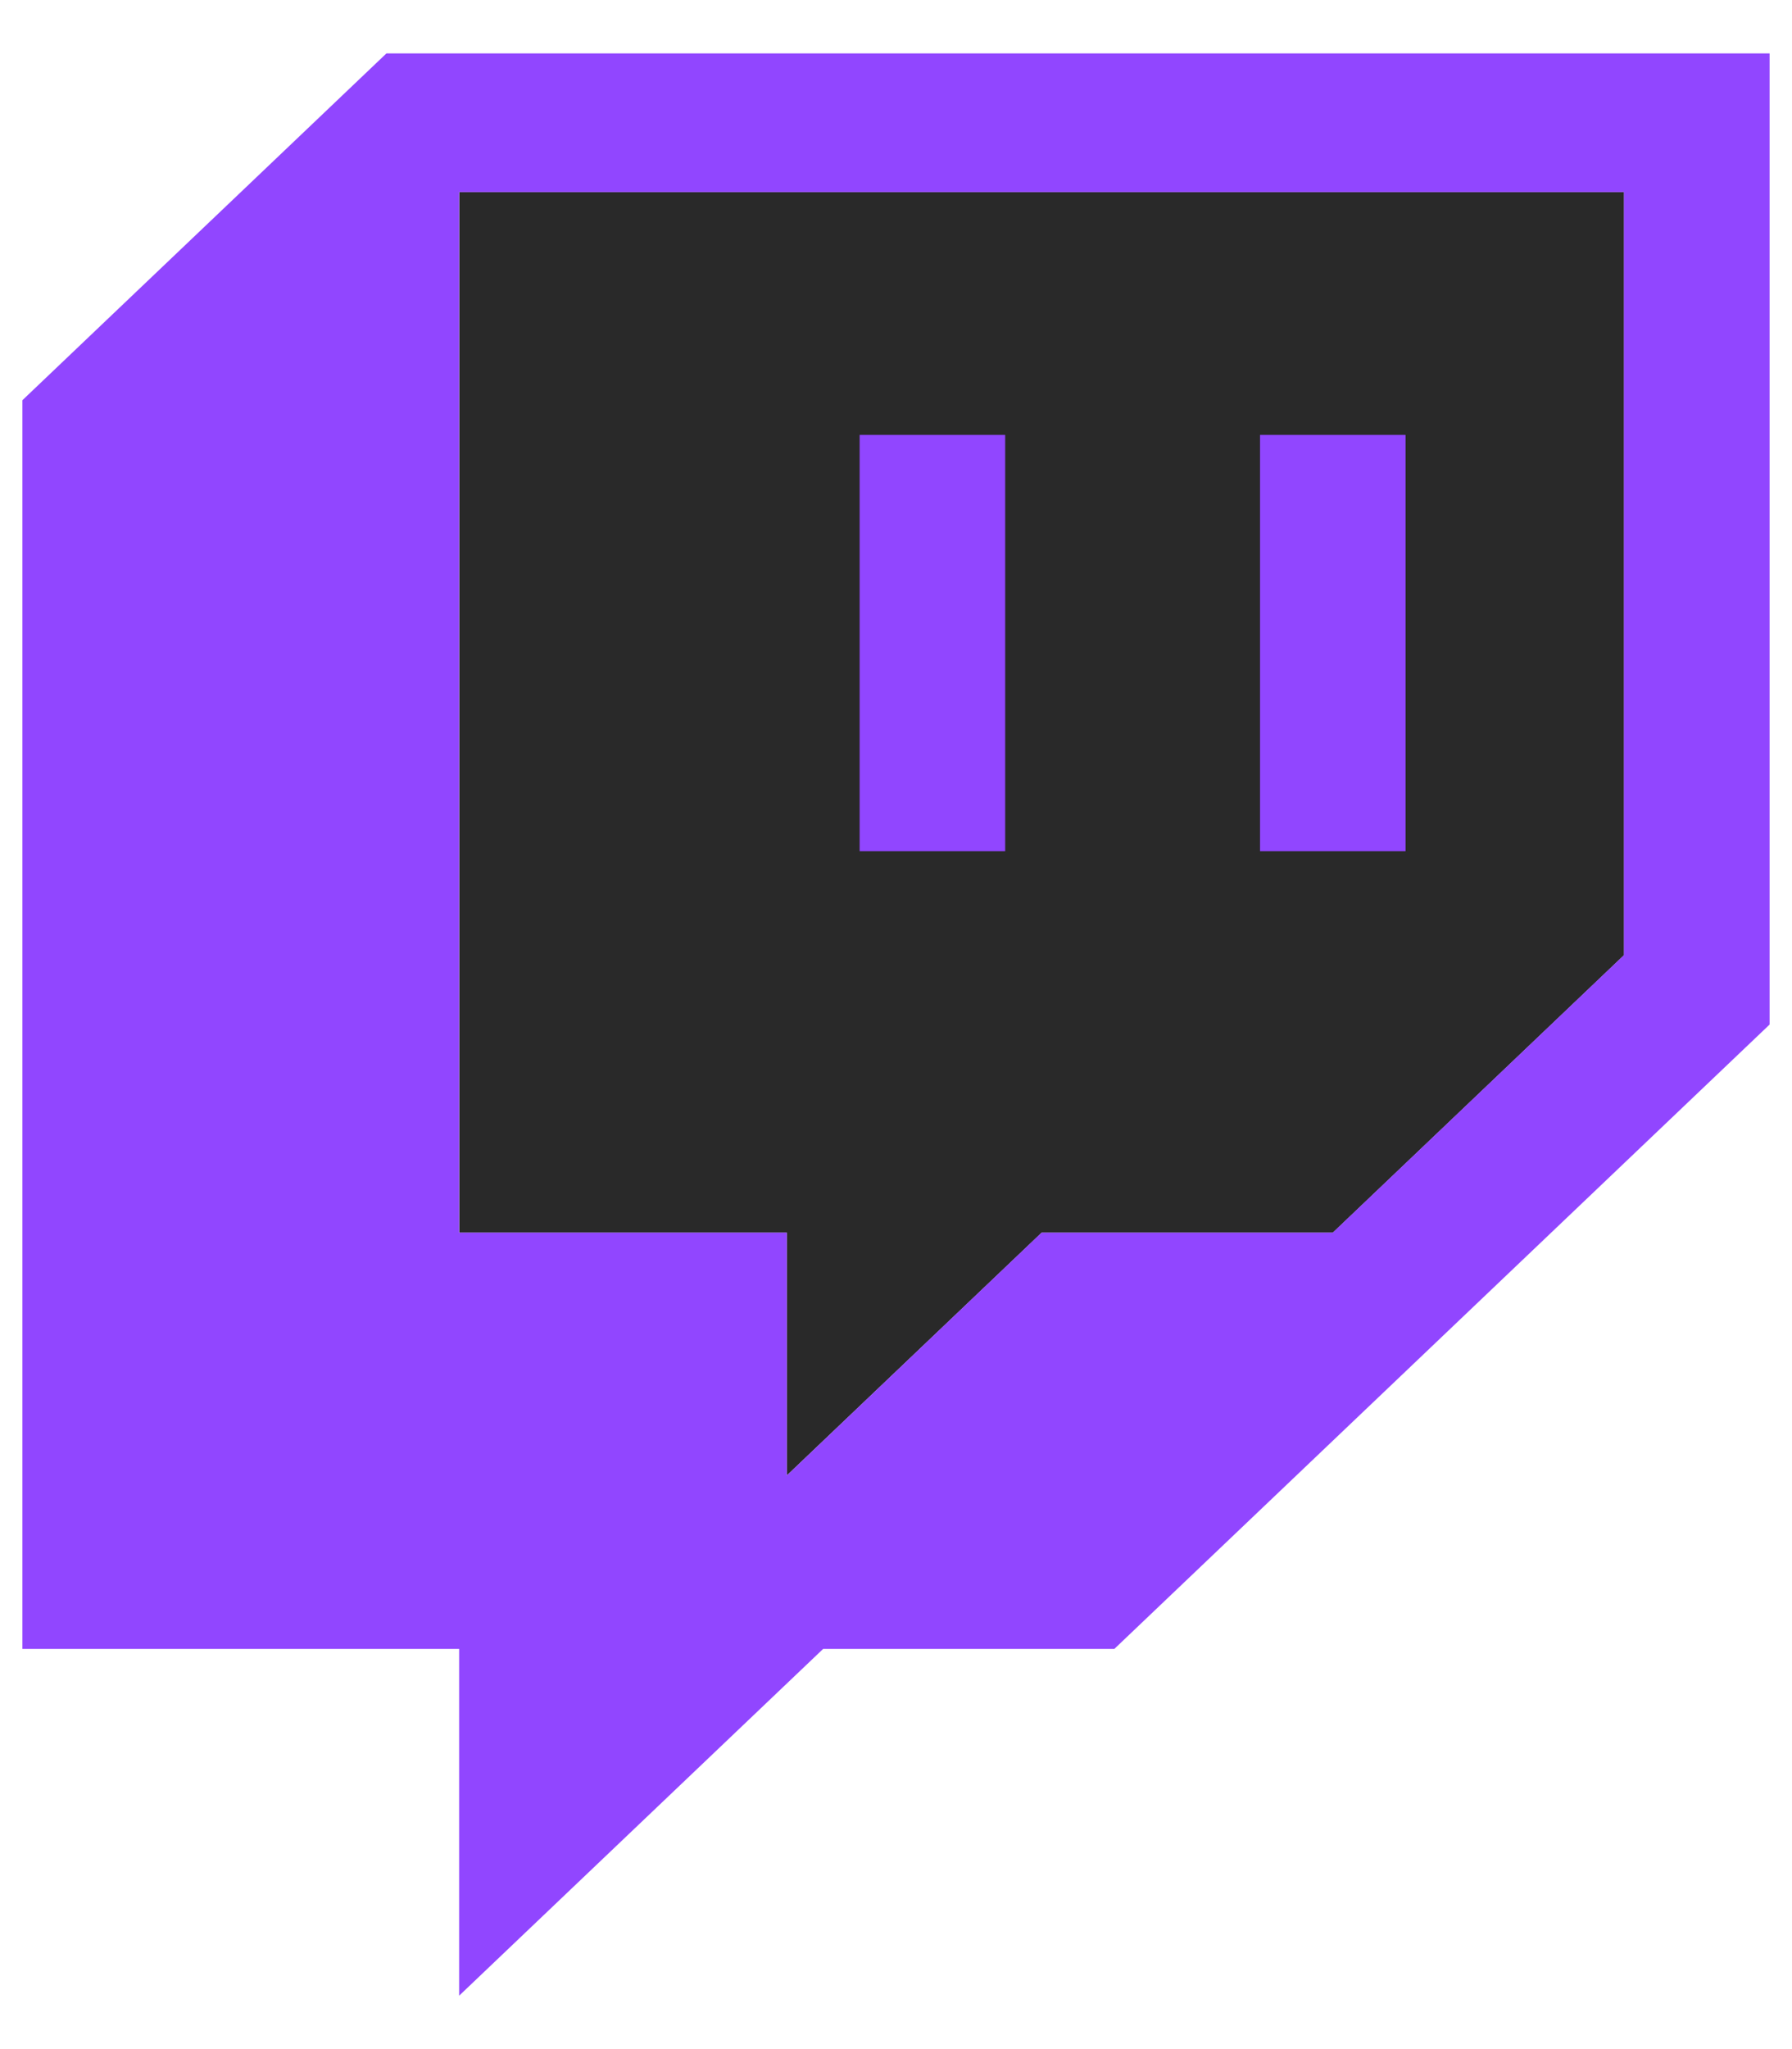 
<svg width="14" height="16" viewBox="0 0 14 16" fill="none" xmlns="http://www.w3.org/2000/svg">
<g clip-path="url(#clip0_5259_1046)">
<path d="M12.688 7.458L10.413 9.625H8.138L6.147 11.521V9.625H3.588V1.5H12.688V7.458Z" fill="#292929"/>
<path d="M3.019 0.417L0.175 3.125V12.875H3.587V15.583L6.431 12.875H8.706L13.825 8V0.417H3.019ZM12.687 7.458L10.412 9.625H8.137L6.147 11.521V9.625H3.587V1.5H12.687V7.458Z" fill="#9146FF"/>
<path d="M10.981 3.396H9.844V6.646H10.981V3.396ZM7.853 3.396H6.716V6.646H7.853V3.396Z" fill="#9146FF"/>
</g>
<defs>
<clipPath id="clip0_5259_1046">
<rect width="14" height="16" fill="white"/>
</clipPath>
</defs>
</svg>
